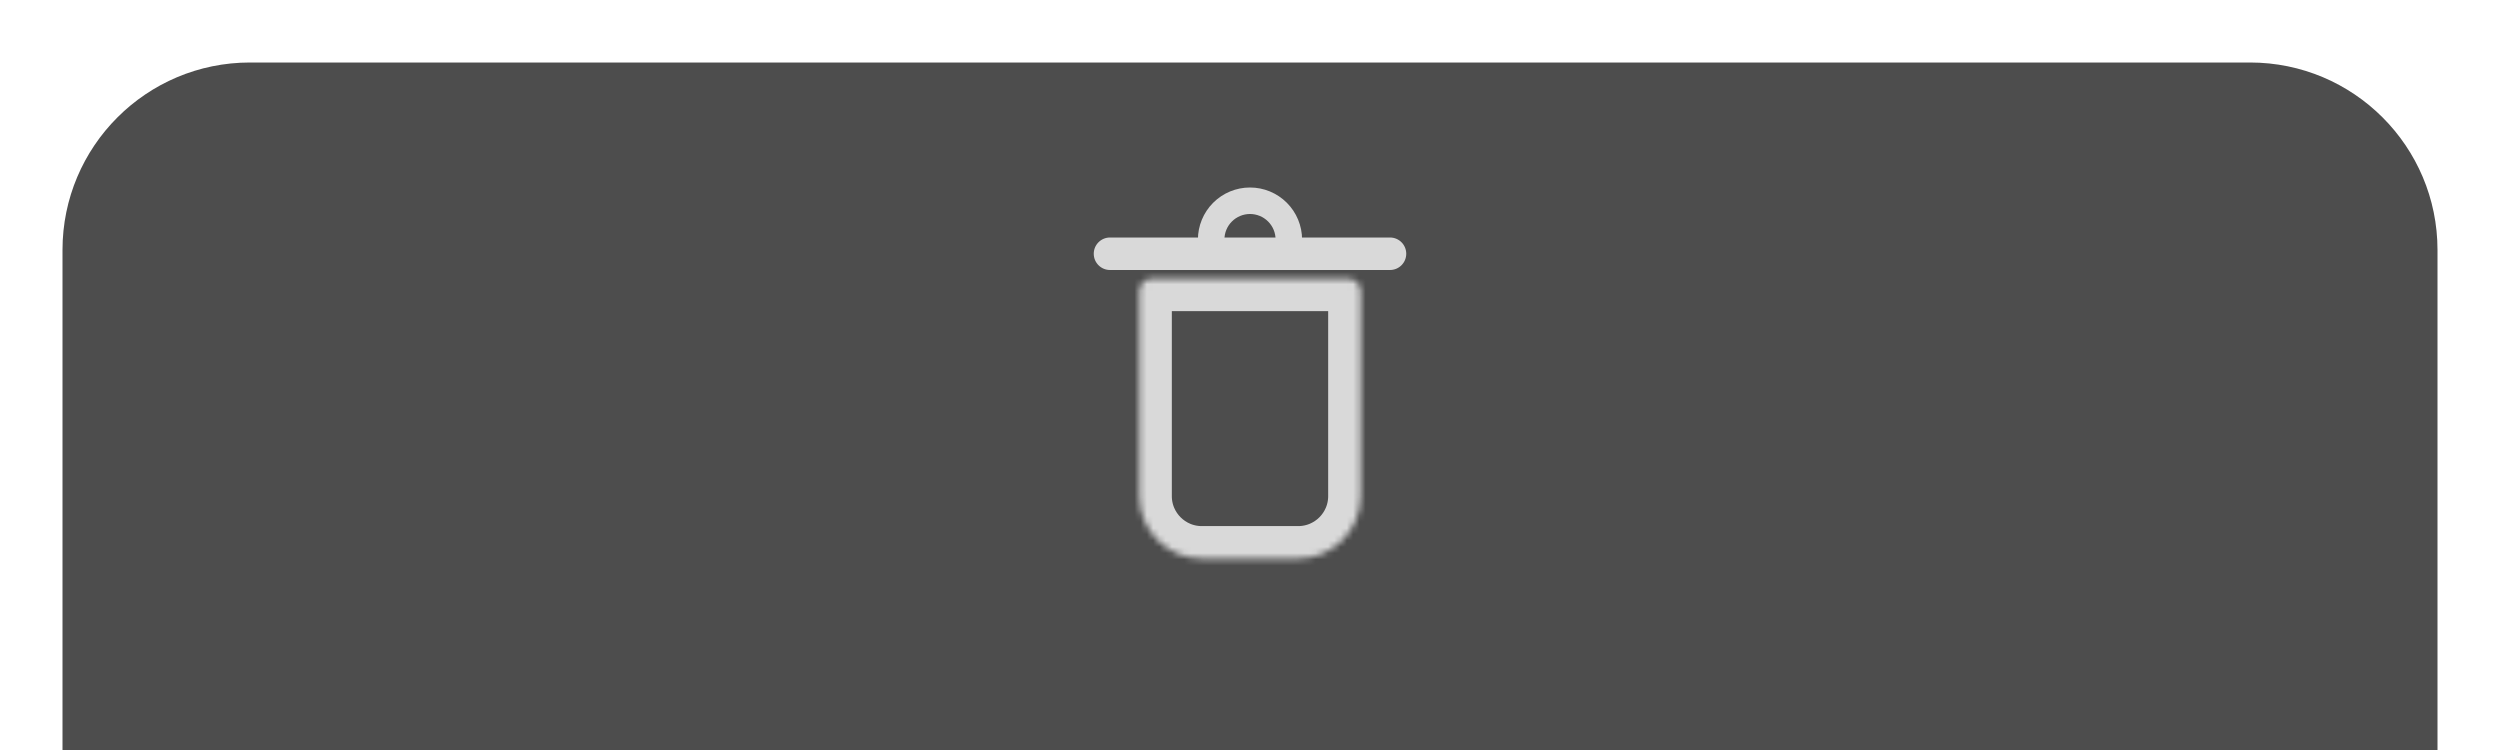<svg width="400" height="120" viewBox="0 0 400 120" fill="none" xmlns="http://www.w3.org/2000/svg">
<path d="M10 40C10 23.431 23.431 10 40 10H360C376.569 10 390 23.431 390 40V120H10V40Z" fill="#4D4D4D"/>
<mask id="path-2-inside-1_1_46" fill="white">
<path d="M182.292 46.583C182.292 45.479 183.187 44.583 184.292 44.583H215.708C216.813 44.583 217.708 45.479 217.708 46.583V79.375C217.708 84.898 213.231 89.375 207.708 89.375H192.292C186.769 89.375 182.292 84.898 182.292 79.375V46.583Z"/>
</mask>
<path d="M182.292 46.583C182.292 45.479 183.187 44.583 184.292 44.583H215.708C216.813 44.583 217.708 45.479 217.708 46.583V79.375C217.708 84.898 213.231 89.375 207.708 89.375H192.292C186.769 89.375 182.292 84.898 182.292 79.375V46.583Z" stroke="#D9D9D9" stroke-width="10.4" mask="url(#path-2-inside-1_1_46)"/>
<path d="M175 40.6C175 39.164 176.164 38 177.6 38H222.4C223.836 38 225 39.164 225 40.6V40.6C225 42.036 223.836 43.2 222.4 43.2H177.6C176.164 43.2 175 42.036 175 40.6V40.6Z" fill="#D9D9D9"/>
<path d="M208.333 38.333C208.333 36.123 207.455 34.004 205.893 32.441C204.33 30.878 202.21 30 200 30C197.79 30 195.67 30.878 194.107 32.441C192.545 34.004 191.667 36.123 191.667 38.333L195.906 38.333C195.906 37.248 196.337 36.206 197.105 35.438C197.873 34.671 198.914 34.239 200 34.239C201.086 34.239 202.127 34.671 202.895 35.438C203.663 36.206 204.094 37.248 204.094 38.333H208.333Z" fill="#D9D9D9"/>
</svg>
